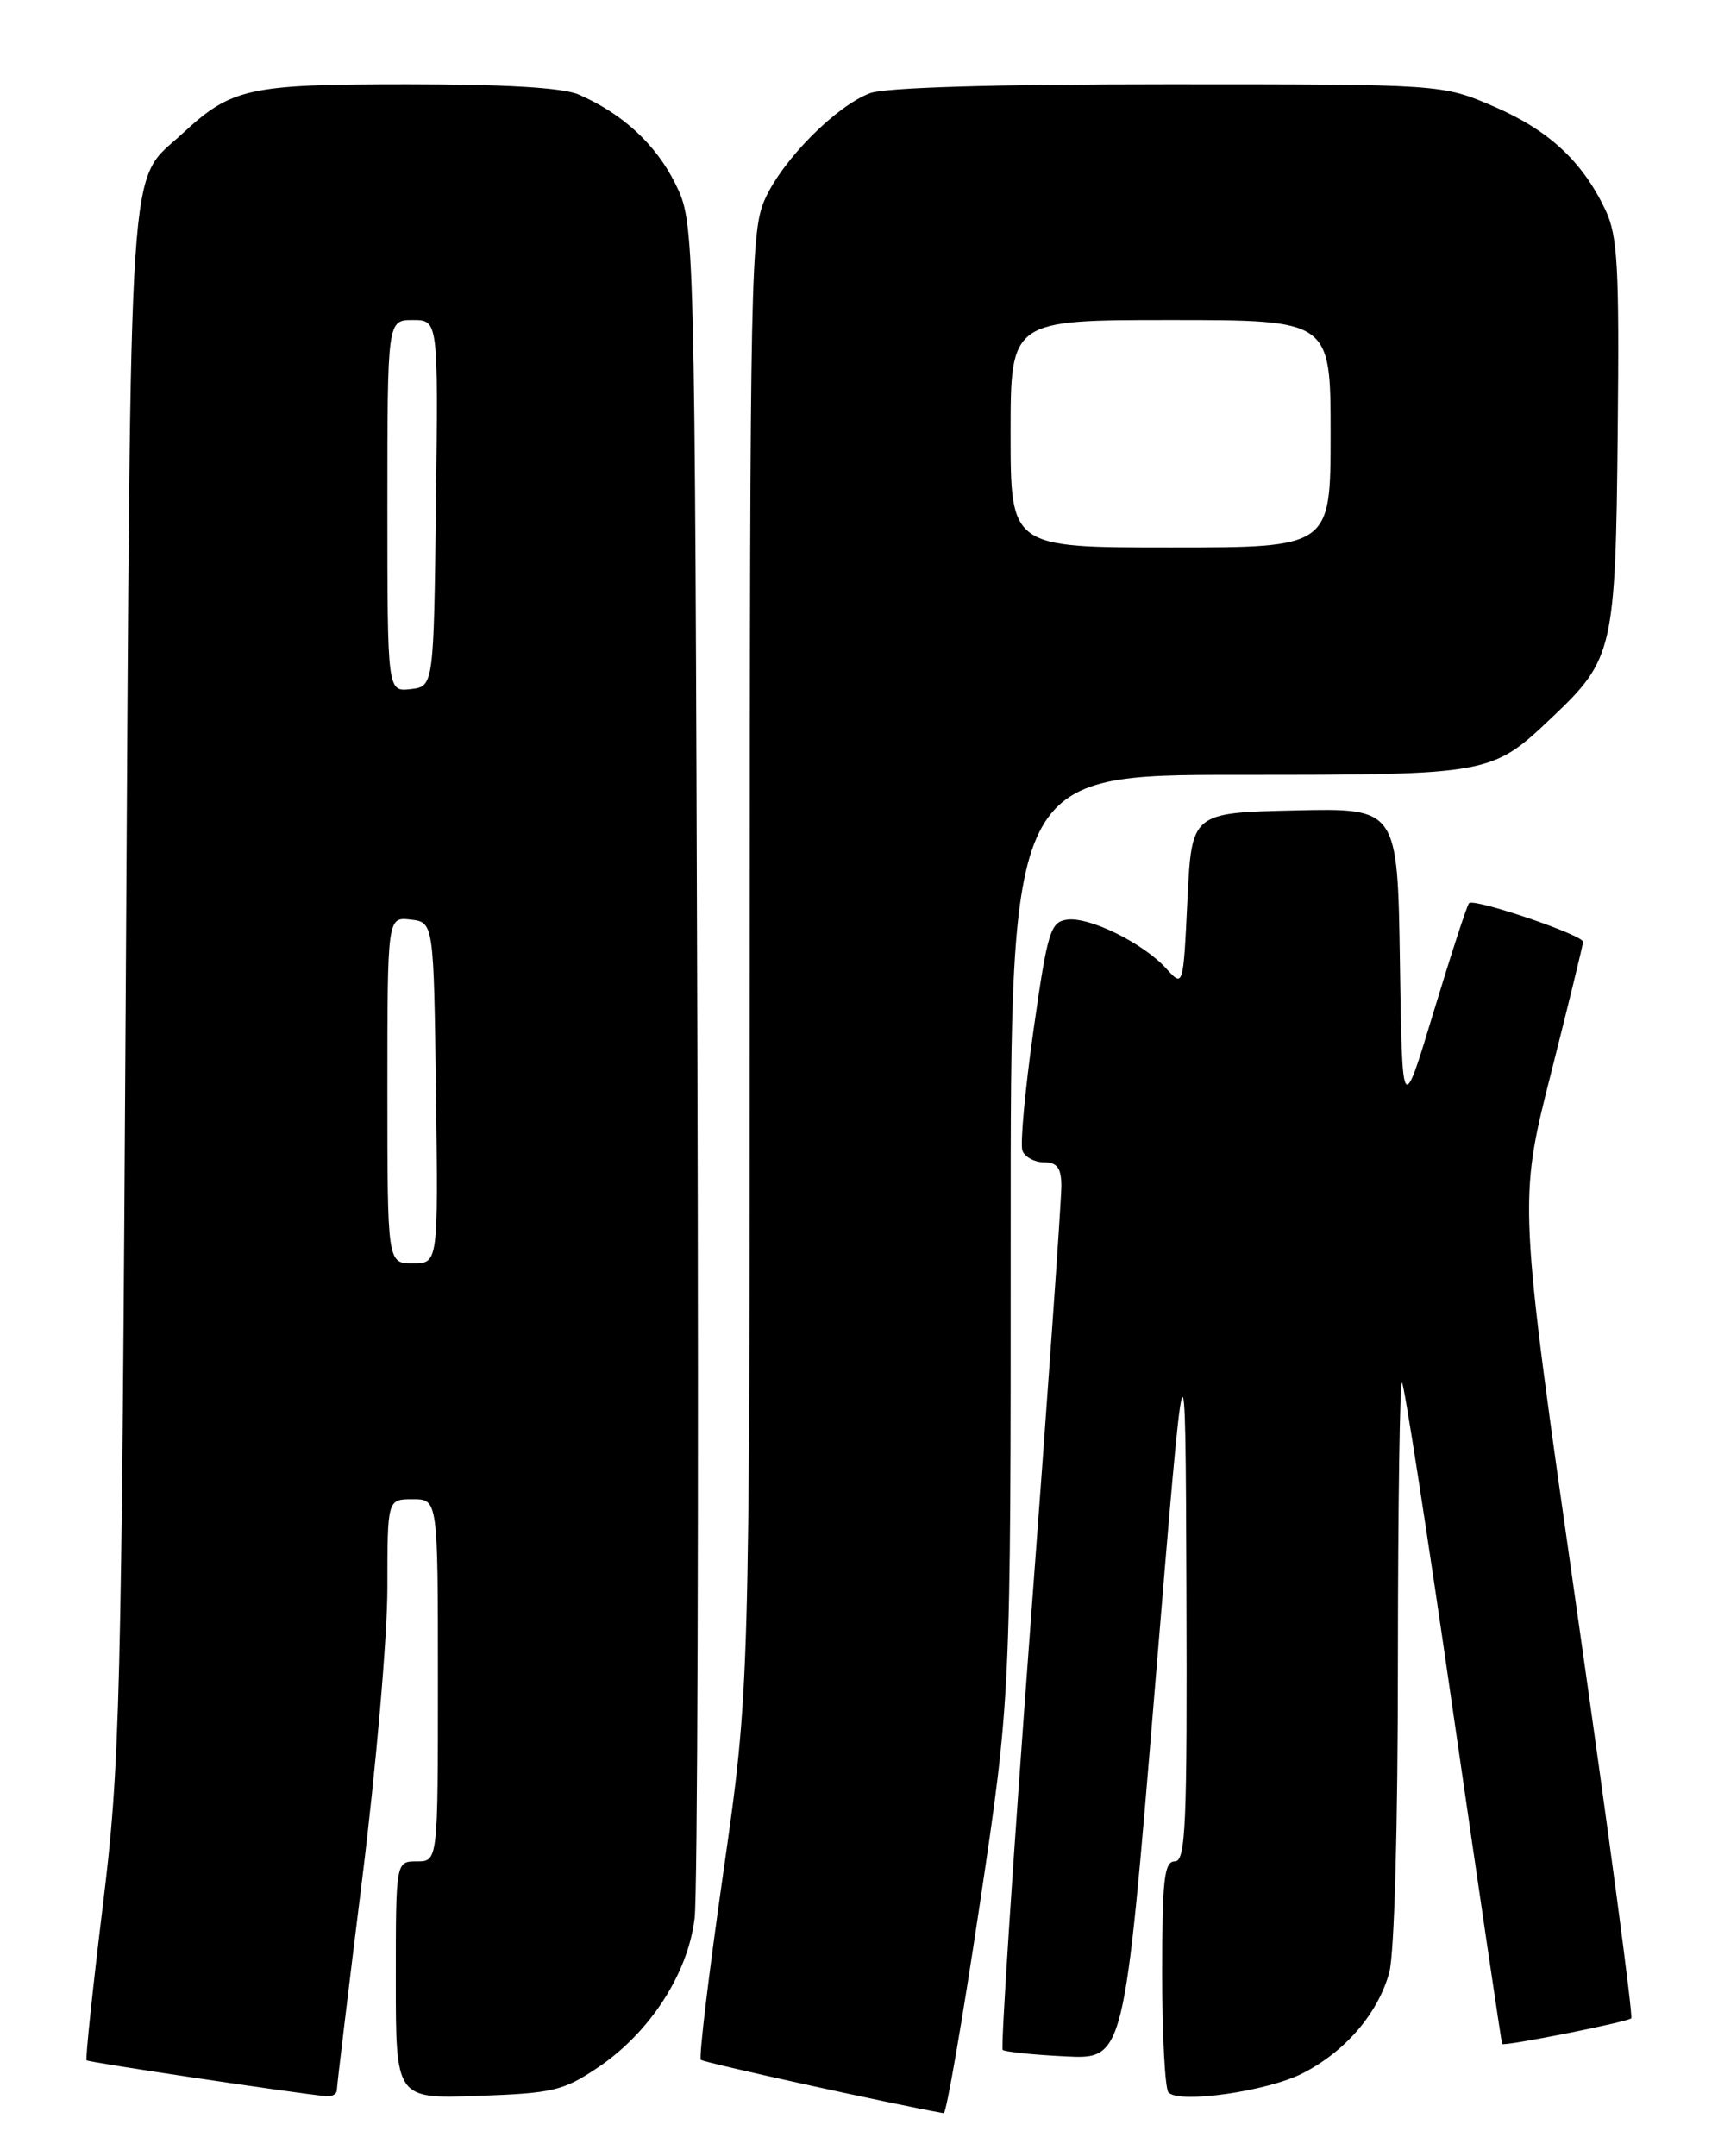<?xml version="1.0" encoding="UTF-8" standalone="no"?>
<!DOCTYPE svg PUBLIC "-//W3C//DTD SVG 1.1//EN" "http://www.w3.org/Graphics/SVG/1.1/DTD/svg11.dtd" >
<svg xmlns="http://www.w3.org/2000/svg" xmlns:xlink="http://www.w3.org/1999/xlink" version="1.1" viewBox="0 0 204 256">
 <g >
 <path fill="currentColor"
d=" M 116.32 226.25 C 120.02 201.50 120.02 201.50 120.01 146.75 C 120.00 92.00 120.00 92.00 147.05 92.00 C 177.08 92.00 177.11 91.99 184.33 85.14 C 191.57 78.28 191.83 77.14 192.09 51.42 C 192.29 31.62 192.09 27.99 190.63 24.92 C 187.89 19.15 183.90 15.45 177.37 12.64 C 171.25 10.00 171.25 10.00 138.69 10.00 C 118.20 10.00 105.09 10.39 103.32 11.06 C 99.31 12.57 93.08 18.81 90.90 23.50 C 89.14 27.30 89.04 31.81 89.03 114.00 C 89.01 200.50 89.01 200.50 85.89 222.30 C 84.17 234.29 82.97 244.30 83.22 244.56 C 83.56 244.89 105.78 249.78 112.06 250.90 C 112.37 250.96 114.28 239.86 116.32 226.25 Z  M 40.00 248.15 C 40.00 247.68 41.35 236.44 43.00 223.16 C 44.65 209.89 46.00 194.30 46.00 188.52 C 46.00 178.00 46.00 178.00 49.00 178.00 C 52.00 178.00 52.00 178.00 52.00 199.50 C 52.00 221.00 52.00 221.00 49.50 221.00 C 47.00 221.00 47.00 221.00 47.00 235.09 C 47.00 249.19 47.00 249.19 56.75 248.84 C 65.65 248.53 66.89 248.24 71.00 245.47 C 77.16 241.33 81.70 234.33 82.48 227.74 C 82.83 224.86 82.97 178.40 82.81 124.50 C 82.50 26.50 82.50 26.50 80.20 21.83 C 77.89 17.15 73.93 13.49 68.70 11.22 C 66.86 10.41 59.95 10.00 48.40 10.00 C 29.49 10.00 27.51 10.44 21.66 15.86 C 15.11 21.95 15.56 15.25 14.94 116.50 C 14.42 203.19 14.26 209.53 12.19 226.42 C 10.99 236.27 10.13 244.46 10.28 244.62 C 10.53 244.86 34.97 248.52 38.75 248.88 C 39.44 248.95 40.00 248.62 40.00 248.15 Z  M 154.70 246.15 C 159.73 243.58 163.61 239.08 164.96 234.22 C 165.57 232.00 165.99 216.98 165.99 197.08 C 166.00 178.70 166.22 163.88 166.48 164.15 C 166.75 164.41 169.50 182.15 172.59 203.57 C 175.69 224.98 178.29 242.58 178.37 242.68 C 178.63 242.98 193.26 240.07 193.70 239.63 C 193.93 239.41 191.01 217.50 187.21 190.95 C 180.31 142.68 180.31 142.68 184.13 127.59 C 186.23 119.29 187.96 112.20 187.98 111.83 C 188.01 111.02 175.05 106.62 174.44 107.23 C 174.20 107.47 172.32 113.25 170.25 120.08 C 166.50 132.50 166.50 132.50 166.23 114.22 C 165.95 95.94 165.95 95.94 153.73 96.22 C 141.50 96.50 141.50 96.50 141.00 106.86 C 140.50 117.22 140.50 117.22 138.50 115.01 C 135.78 111.99 129.33 108.81 126.69 109.19 C 124.72 109.47 124.38 110.63 122.71 122.38 C 121.71 129.46 121.12 135.87 121.41 136.63 C 121.70 137.38 122.85 138.00 123.97 138.00 C 125.51 138.00 126.01 138.66 126.03 140.75 C 126.05 142.26 124.39 165.88 122.34 193.23 C 120.30 220.58 118.82 243.15 119.06 243.38 C 119.30 243.61 122.65 243.96 126.50 244.15 C 133.50 244.50 133.50 244.50 137.13 200.50 C 140.76 156.50 140.76 156.50 140.88 188.75 C 140.98 216.80 140.80 221.00 139.50 221.00 C 138.24 221.00 138.00 223.15 138.00 234.33 C 138.00 241.67 138.34 248.01 138.75 248.44 C 140.06 249.79 150.50 248.30 154.70 246.15 Z  M 120.00 51.50 C 120.00 38.00 120.00 38.00 139.00 38.00 C 158.00 38.00 158.00 38.00 158.00 51.50 C 158.00 65.00 158.00 65.00 139.00 65.00 C 120.00 65.00 120.00 65.00 120.00 51.50 Z  M 46.00 129.43 C 46.00 108.87 46.00 108.87 48.75 109.18 C 51.50 109.50 51.50 109.50 51.77 129.75 C 52.04 150.00 52.04 150.00 49.02 150.00 C 46.00 150.00 46.00 150.00 46.00 129.43 Z  M 46.00 60.07 C 46.00 38.00 46.00 38.00 49.02 38.00 C 52.04 38.00 52.04 38.00 51.77 59.75 C 51.50 81.50 51.50 81.50 48.75 81.82 C 46.00 82.13 46.00 82.13 46.00 60.07 Z "/>
</g>
</svg>